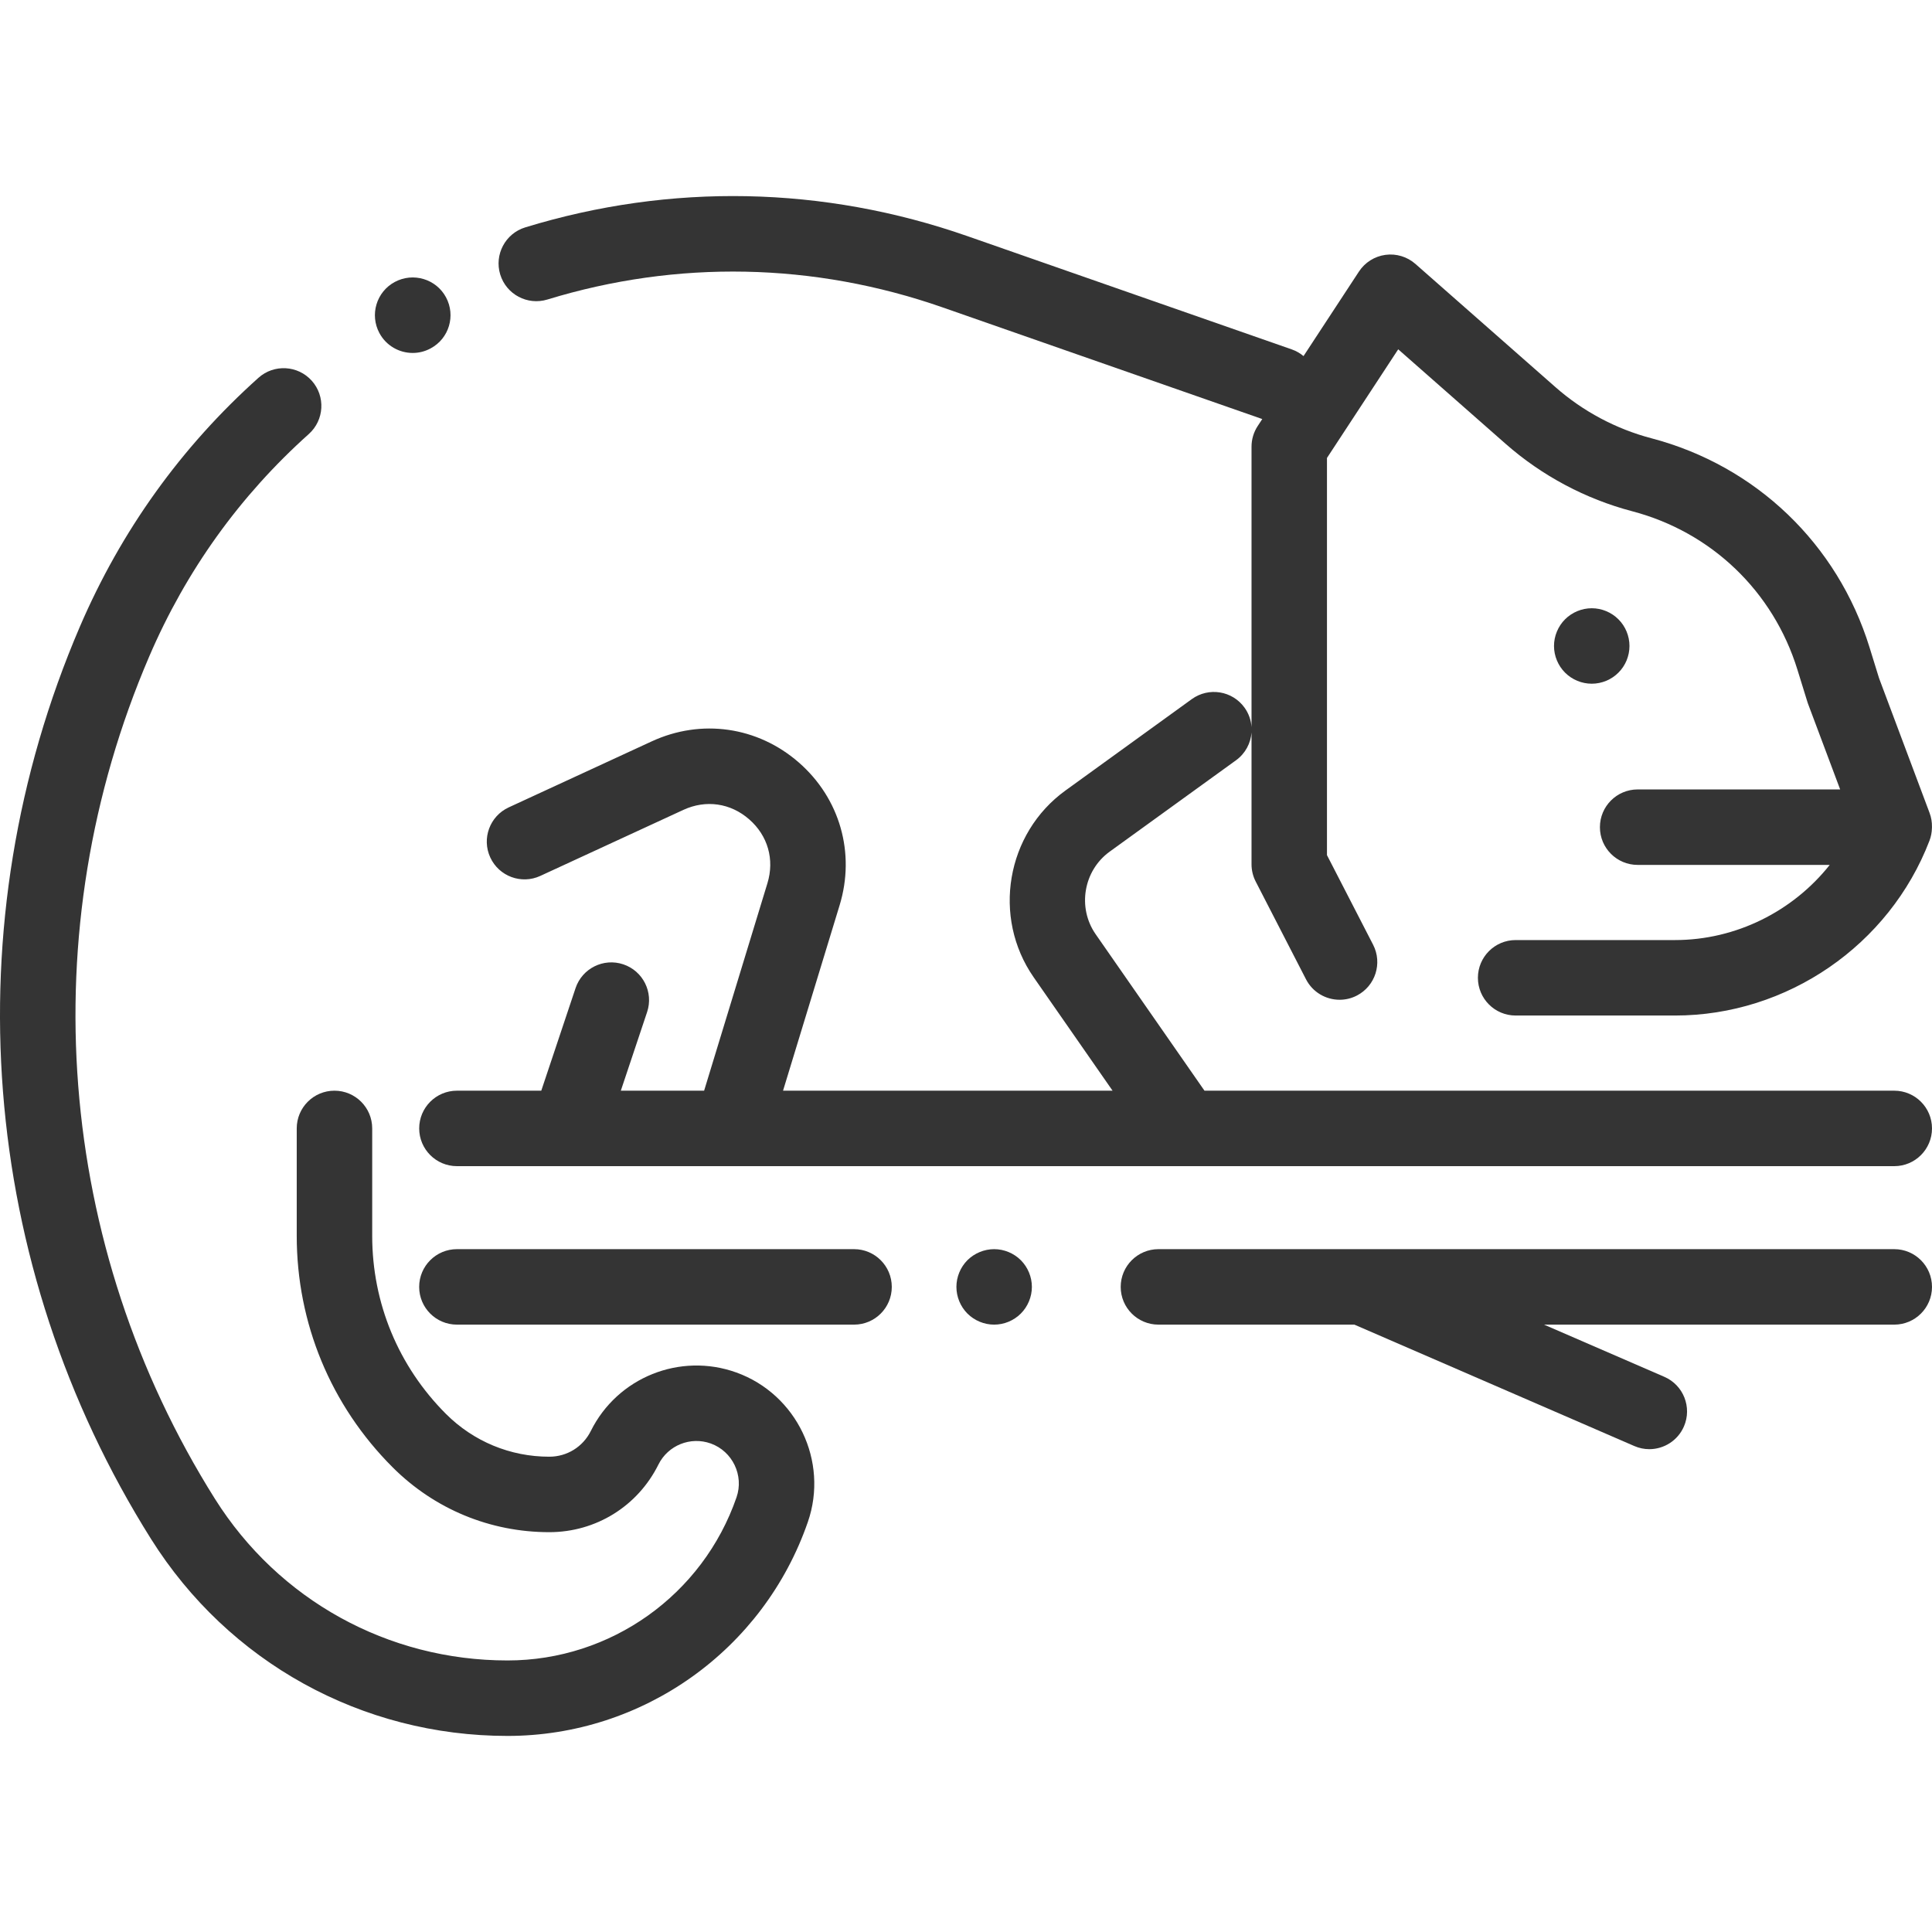 <svg width="80" height="80" viewBox="0 0 80 80" fill="none" xmlns="http://www.w3.org/2000/svg">
<g clip-path="url(#clip0_26_208)">
<path d="M78.437 45.163H49.875L45.368 38.683C44.603 37.583 44.864 36.05 45.949 35.265L51.181 31.481C51.569 31.2 51.789 30.774 51.823 30.331V35.788C51.823 36.037 51.882 36.282 51.996 36.503L54.079 40.551C54.356 41.089 54.903 41.398 55.47 41.398C55.71 41.398 55.955 41.343 56.183 41.225C56.95 40.83 57.252 39.888 56.858 39.12L54.947 35.409V18.963L57.897 14.464L62.347 18.38C63.844 19.697 65.654 20.662 67.583 21.169C70.865 22.032 73.424 24.483 74.426 27.726L74.835 29.047C74.844 29.077 74.854 29.106 74.864 29.135L76.197 32.689H67.812C66.949 32.689 66.249 33.389 66.249 34.252C66.249 35.115 66.949 35.814 67.812 35.814H75.765C74.24 37.736 71.882 38.926 69.359 38.926H62.76C61.897 38.926 61.197 39.626 61.197 40.489C61.197 41.352 61.897 42.051 62.76 42.051H69.359C73.998 42.051 78.232 39.142 79.895 34.812C79.96 34.642 79.993 34.464 79.997 34.287C79.998 34.281 79.998 34.276 79.998 34.27C79.999 34.258 79.998 34.246 79.998 34.234C80.001 34.044 79.971 33.851 79.9 33.662L77.807 28.08L77.412 26.803C76.088 22.523 72.711 19.286 68.378 18.147C66.917 17.763 65.546 17.032 64.412 16.034L58.61 10.929C58.27 10.63 57.817 10.492 57.368 10.553C56.919 10.614 56.519 10.866 56.271 11.245L53.976 14.745C53.836 14.628 53.675 14.533 53.492 14.469L40.057 9.777C34.101 7.696 27.771 7.571 21.75 9.415C20.925 9.668 20.461 10.541 20.713 11.366C20.966 12.192 21.84 12.655 22.665 12.403C28.046 10.755 33.703 10.868 39.027 12.727L52.268 17.352L52.079 17.64C51.912 17.894 51.823 18.192 51.823 18.497V30.11C51.804 29.827 51.71 29.546 51.532 29.3C51.026 28.6 50.05 28.443 49.35 28.949L44.119 32.733C41.662 34.509 41.072 37.979 42.803 40.468L46.069 45.163H32.424L34.767 37.483C35.426 35.321 34.778 33.056 33.075 31.571C31.372 30.085 29.04 29.751 26.988 30.698L21.065 33.432C20.281 33.794 19.939 34.722 20.301 35.505C20.663 36.289 21.591 36.631 22.374 36.269L28.298 33.535C29.23 33.105 30.248 33.251 31.021 33.926C31.794 34.6 32.077 35.589 31.778 36.571L29.156 45.163H25.707L26.795 41.908C27.069 41.09 26.627 40.205 25.809 39.931C24.99 39.657 24.105 40.099 23.832 40.918L22.413 45.163H18.921C18.058 45.163 17.358 45.862 17.358 46.725C17.358 47.588 18.058 48.288 18.921 48.288H78.438C79.301 48.288 80 47.588 80 46.725C80 45.862 79.3 45.163 78.437 45.163Z" fill="#343434"/>
<path d="M78.437 51.725H47.969C47.106 51.725 46.406 52.425 46.406 53.288C46.406 54.151 47.106 54.85 47.969 54.85H56.082L67.673 59.877C67.875 59.965 68.086 60.007 68.294 60.007C68.897 60.007 69.472 59.655 69.728 59.066C70.071 58.274 69.708 57.354 68.916 57.011L63.935 54.85H78.437C79.3 54.85 80 54.151 80 53.288C80 52.425 79.3 51.725 78.437 51.725Z" fill="#343434"/>
<path d="M42.27 52.182C41.98 51.892 41.577 51.725 41.166 51.725C40.753 51.725 40.352 51.892 40.059 52.182C39.769 52.473 39.603 52.876 39.603 53.287C39.603 53.698 39.769 54.101 40.059 54.392C40.352 54.684 40.753 54.85 41.166 54.85C41.577 54.85 41.978 54.684 42.27 54.392C42.561 54.101 42.728 53.698 42.728 53.287C42.728 52.876 42.561 52.473 42.27 52.182Z" fill="#343434"/>
<path d="M35.365 51.725H18.92C18.057 51.725 17.357 52.425 17.357 53.288C17.357 54.151 18.057 54.85 18.92 54.85H35.365C36.228 54.85 36.927 54.151 36.927 53.288C36.927 52.425 36.228 51.725 35.365 51.725Z" fill="#343434"/>
<path d="M30.488 56.831C28.157 55.994 25.568 57.035 24.465 59.253C24.139 59.91 23.48 60.319 22.745 60.319C21.129 60.319 19.609 59.689 18.466 58.547C16.497 56.577 15.412 53.958 15.412 51.172V46.725C15.412 45.862 14.712 45.163 13.849 45.163C12.986 45.163 12.287 45.862 12.287 46.725V51.172C12.287 54.793 13.697 58.196 16.256 60.756C17.99 62.489 20.294 63.444 22.745 63.444C24.674 63.444 26.405 62.371 27.264 60.644C27.661 59.845 28.592 59.471 29.432 59.772C30.332 60.096 30.811 61.095 30.498 62C29.102 66.041 25.291 68.756 21.015 68.756C16.064 68.756 11.536 66.254 8.9 62.064C2.315 51.591 1.297 38.551 6.179 27.183C7.703 23.632 9.927 20.533 12.787 17.972C13.43 17.396 13.484 16.408 12.909 15.765C12.333 15.123 11.345 15.068 10.702 15.644C7.501 18.51 5.013 21.978 3.307 25.95C-1.98 38.262 -0.878 52.384 6.255 63.727C9.466 68.833 14.984 71.881 21.015 71.881C26.622 71.881 31.62 68.32 33.452 63.02C34.321 60.507 32.991 57.73 30.488 56.831Z" fill="#343434"/>
<path d="M18.467 12.309C18.058 11.549 17.106 11.267 16.346 11.676C15.586 12.085 15.302 13.033 15.711 13.793C15.993 14.317 16.532 14.615 17.088 14.615C17.338 14.615 17.592 14.555 17.828 14.428L17.837 14.423C18.596 14.014 18.876 13.068 18.467 12.309Z" fill="#343434"/>
<path d="M67.015 25.644C66.725 25.353 66.323 25.186 65.911 25.186C65.5 25.186 65.097 25.353 64.806 25.644C64.515 25.934 64.348 26.338 64.348 26.748C64.348 27.16 64.515 27.563 64.806 27.853C65.097 28.145 65.5 28.311 65.911 28.311C66.323 28.311 66.725 28.145 67.015 27.853C67.308 27.563 67.473 27.161 67.473 26.748C67.473 26.338 67.308 25.934 67.015 25.644Z" fill="#343434"/>
</g>
<defs>
<clipPath id="clip0_26_208">
<rect width="80" height="80" fill="white"/>
</clipPath>
</defs>
</svg>

